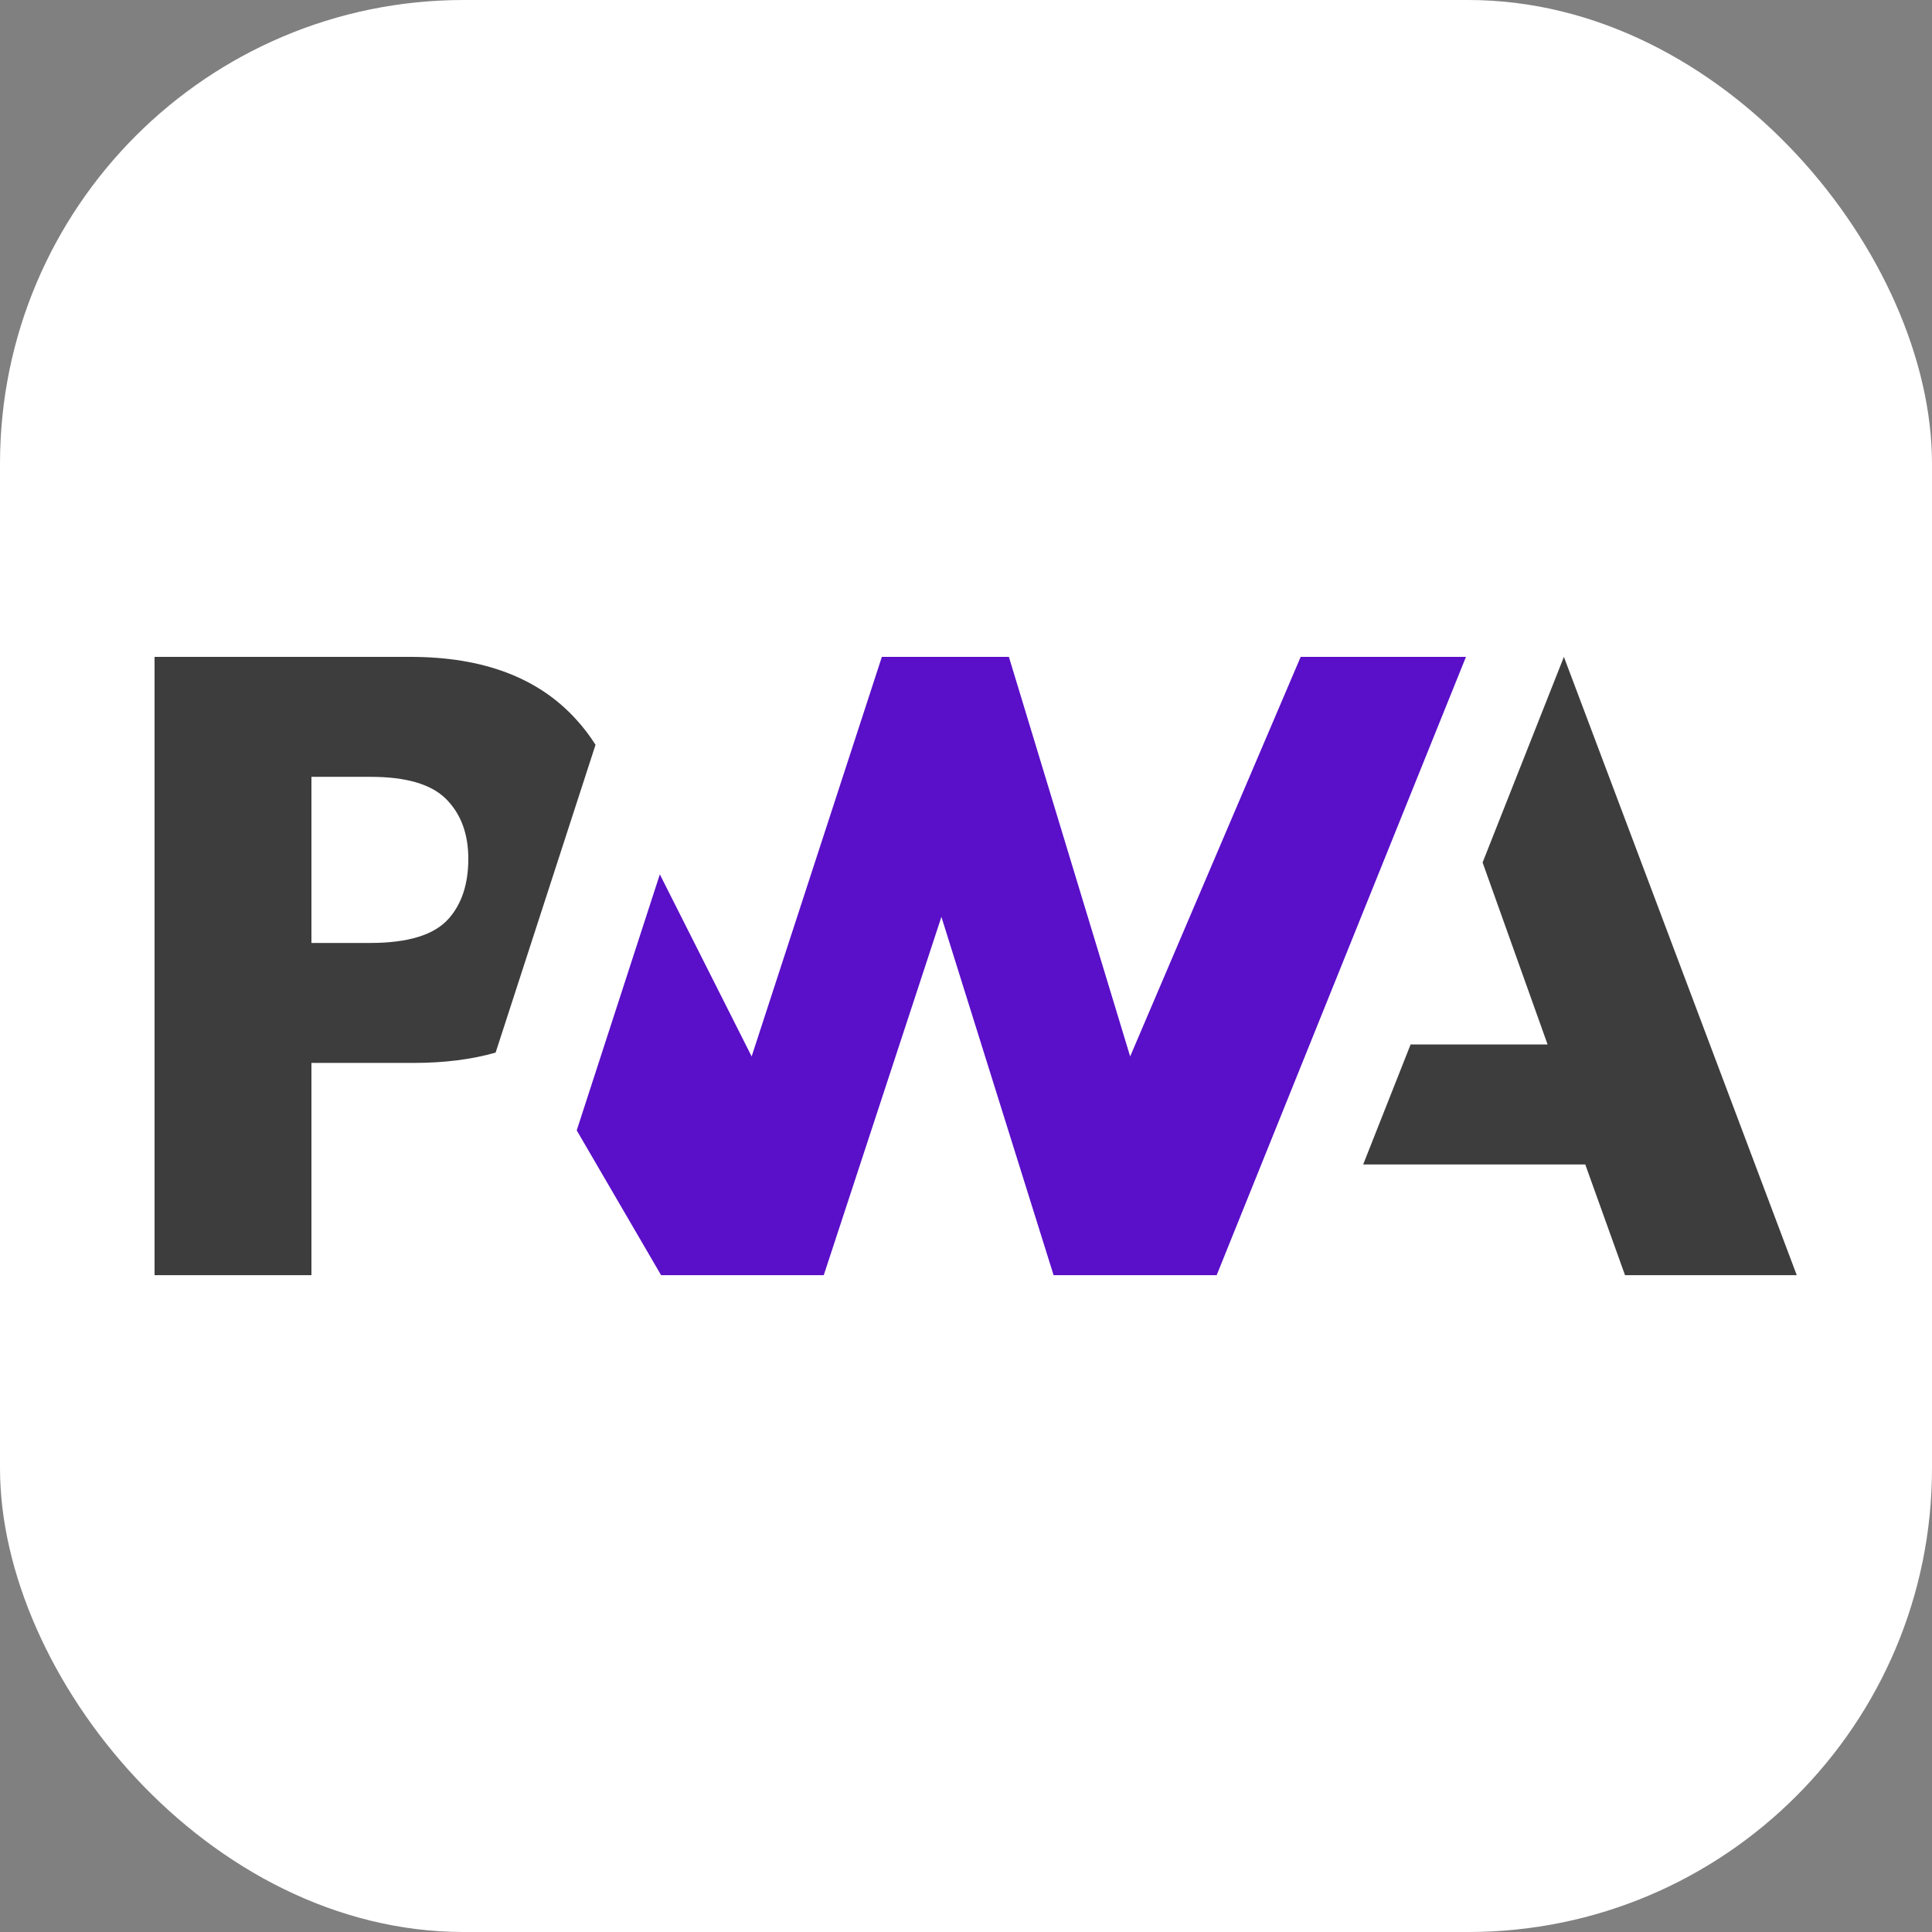 <svg width="100" height="100" viewBox="0 0 100 100" fill="none" xmlns="http://www.w3.org/2000/svg">
<rect x="0" y="0" width="100" height="100" fill="#808080" stroke="none"/>
<rect width="100" height="100" rx="24" fill="white"/>
<path d="M70.558 60.271L73.013 54.061H80.103L76.739 44.642L80.947 34L93 66.003H84.111L82.052 60.271H70.558Z" fill="#3D3D3D"/>
<path d="M62.974 66.003L75.878 34L67.323 34L58.497 54.681L52.22 34H45.645L38.905 54.681L34.153 45.257L29.851 58.508L34.218 66.003H42.637L48.727 47.456L54.534 66.003H62.974Z" fill="#5A0FC8"/>
<path d="M16.12 55.017H21.389C22.985 55.017 24.407 54.839 25.653 54.482L27.016 50.284L30.824 38.551C30.534 38.091 30.203 37.656 29.83 37.247C27.875 35.082 25.014 34 21.247 34H8V66.003H16.12V55.017ZM23.095 41.362C23.858 42.131 24.24 43.16 24.24 44.449C24.24 45.747 23.904 46.777 23.233 47.538C22.496 48.384 21.14 48.807 19.165 48.807H16.12V40.209H19.188C21.029 40.209 22.331 40.594 23.095 41.362Z" fill="#3D3D3D"/>
</svg>
